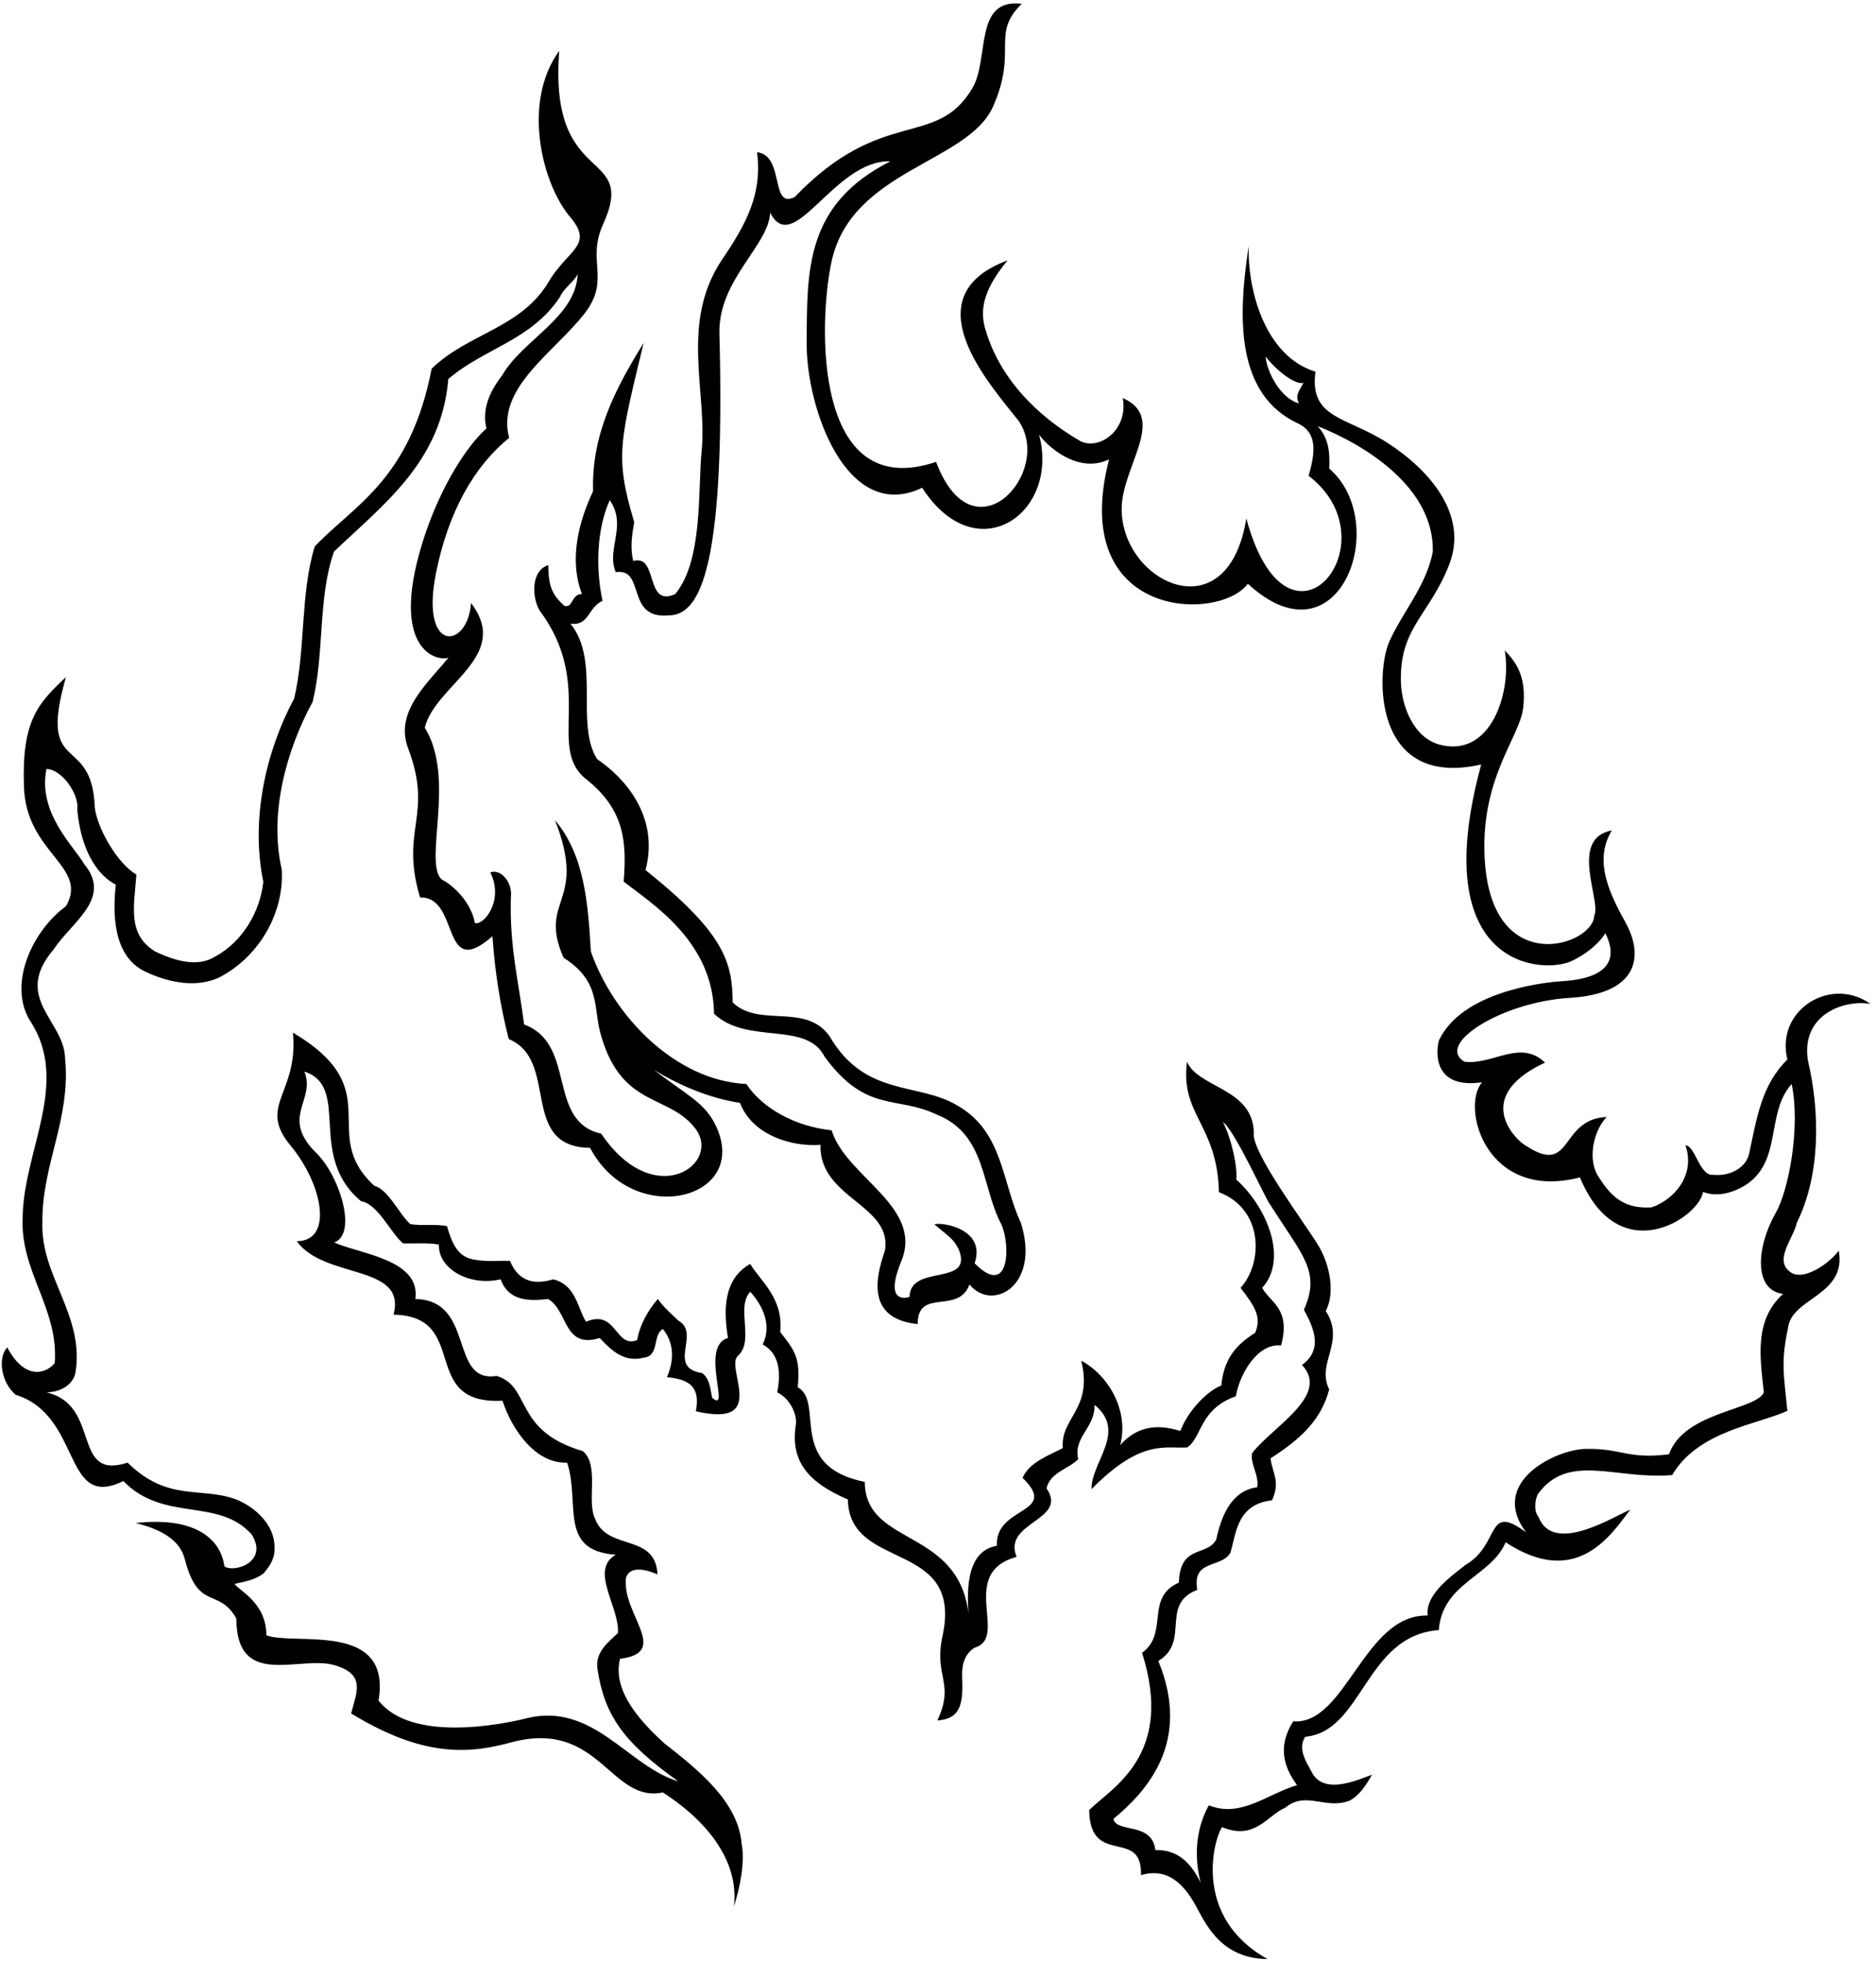 <?xml version="1.0" encoding="UTF-8"?>
<svg xmlns="http://www.w3.org/2000/svg" xmlns:xlink="http://www.w3.org/1999/xlink" width="506pt" height="529pt" viewBox="0 0 506 529" version="1.1">
<g id="surface1">
<path style=" stroke:none;fill-rule:nonzero;fill:rgb(0%,0%,0%);fill-opacity:1;" d="M 504.504 270.715 C 493.82 263.094 478.805 272.332 482.098 285.73 C 475.051 292.547 473.781 301.902 471.816 310.91 C 471.008 315.066 466.391 317.262 462.117 316.801 C 458.422 317.262 457.266 308.945 454.609 308.832 C 457.332 316.695 451.77 323.41 445.484 325.578 C 438.379 326.039 434.742 322.98 431.395 317.668 C 427.984 313.047 429.719 304.961 433.355 301.207 C 420.188 301.785 424.52 317.953 410.777 308.426 C 408.68 306.973 397.09 295.723 416.723 286.539 C 410.082 280.129 402.633 287.23 395.012 286.309 C 386.98 281.574 405.203 270.172 423.309 269.098 C 441.844 268.004 443.578 257.895 438.324 248.539 C 433.066 239.184 430.297 231.328 434.742 223.938 C 423.078 226.133 431.969 242.879 430.008 246.922 C 429.719 255.008 402.574 263.961 400.496 232.195 C 399.043 210.004 409.91 198.988 410.832 190.906 C 411.758 182.82 409.215 178.777 405.867 175.426 C 407.773 186.574 402.238 204.375 388.426 200.836 C 381.207 198.988 378.035 190.324 377.859 183.918 C 377.453 169.246 385.48 166.016 390.852 152.328 C 396.223 138.641 385.25 126.512 374.219 119.41 C 363.188 112.305 353.082 112.941 354.816 100.234 C 340.781 95.906 336.449 77.367 336.797 66.395 C 333.852 85.512 333.273 106.301 350.023 114.152 C 355.527 116.734 354.699 122.18 352.969 128.305 C 376.297 146.148 347.422 181.664 336.16 139.797 C 330.965 172.137 300.355 155.965 302.668 135.059 C 304.109 123.914 314.219 112.363 302.84 107.34 C 304.398 116.117 296.312 121.605 291.289 118.891 C 279.395 111.961 269.75 101.969 265.879 89.148 C 264.262 84.066 264.84 78.578 271.77 70.207 C 245.492 80.023 267.035 103.699 274.773 113.52 C 284.188 127.379 262.531 151.344 252.48 124.551 C 219.219 135.754 220.723 86.734 224.316 70.41 C 229.75 45.75 261.086 43.93 267.844 28.742 C 274.602 13.555 267.148 9.277 275.582 1.02 C 262.531 -0.539 266.984 15.84 262.242 23.832 C 252.5 40.25 238 28.5 214.367 53.113 C 207.668 56.578 211.711 41.906 204.203 41.043 C 205.645 52.305 201.312 60.387 194.617 70.207 C 183.41 87.184 190.805 105.723 189.246 121.66 C 188.199 132.359 189.648 151.059 182.141 160.18 C 173.883 164.051 177.637 149.324 170.82 151.285 C 169.898 147.824 170.477 144.129 171.055 140.777 C 165.738 123.105 167.242 119.004 173.594 92.496 C 166.086 104.625 159.504 117.102 159.965 132.461 C 156.152 140.547 153.383 150.77 156.961 160.18 C 153.961 160.297 154.711 163.879 152.285 163.414 C 149.051 160.527 147.895 158.273 147.895 152.387 C 142.988 153.945 143.562 161.453 145.586 164.688 C 160.602 184.84 147.316 201.59 158.059 210.078 C 168.801 218.566 168.973 227.574 168.223 237.738 C 175.902 243.746 192.363 253.852 192.594 273.371 C 201.602 281.859 217.484 275.219 222.395 284.922 C 233.656 300.344 241.855 295.316 252.828 300.629 C 265.996 305.941 264.727 320.035 270.039 330.082 C 272.637 335.57 272.348 350.297 262.879 340.652 C 265.996 331.527 254.445 329.508 252.02 330.141 C 255.602 333.258 257.332 334.012 258.719 337.242 C 262.301 346.945 245.492 340.766 245.32 349.719 C 243.934 350.18 238.562 351.16 243.125 340.016 C 249.125 325.363 228.168 317.379 224.301 304.789 C 214.598 303.809 205.645 298.898 201.312 292.312 C 182.027 291.391 165.395 273.836 159.387 256.625 C 158.578 243.805 157.77 230.754 149.688 221.164 C 158.578 243.746 145.008 242.301 151.996 258.242 C 162.332 264.824 159.852 271.871 162.16 279.379 C 167.82 298.898 180.582 294.973 187.629 304.441 C 194.672 313.914 176.449 326.84 162.16 305.711 C 147.316 302.363 155.691 281.574 141.371 276.262 C 139.809 264.246 137.426 255.203 137.789 242.188 C 138.367 237.684 134.902 234.219 132.246 235.258 C 136.059 242.879 130.398 249.695 128.086 248.887 C 127.105 243.457 122.484 238.836 119.137 237.16 C 114.109 232.484 123.062 209.961 114.574 196.219 C 117.461 184.551 138.078 177.047 127.047 162.605 C 126.238 175.023 113.246 176.469 117.578 154.637 C 120.895 137.922 127.973 125.645 137.328 118.082 C 133.746 104.566 149.453 95.152 157.77 84.41 C 164.645 75.402 158.289 70.496 162.508 60.852 C 172.438 39.309 147.895 51.438 150.84 13.727 C 140.676 27.586 146.164 49.992 154.191 59.004 C 160 66.25 153 67.5 148.07 75.867 C 140.574 88.578 126.238 89.84 116.422 99.43 C 110.645 129.398 95.344 136.328 84.891 147.359 C 80.961 160.18 82.465 175.195 79.344 188.363 C 71.605 202.801 67.566 221.164 71.031 237.797 C 70.105 245.996 65.426 253.91 58.035 257.953 C 53.184 260.957 47.121 259.051 41.922 256.625 C 34.301 252.004 36.148 244.613 36.785 235.836 C 31.527 232.773 26.273 223.301 25.578 217.875 C 24.879 197.27 10.012 209.766 17.785 182.59 C 10.16 189.75 5.828 194.371 6.465 212.273 C 7.102 230.176 24.02 233.641 17.785 244.383 C 8.719 250.965 2.074 265.402 8.082 275.219 C 19.055 291.738 6.348 310.332 6.117 328.121 C 5.309 342.789 15.82 352.723 14.781 367.504 C 12.934 370.047 6.984 372.816 1.961 363.348 C -0.523 365.891 0.055 372.531 4.211 376.109 C 22.289 381.77 16.801 407.469 33.262 399.383 C 44.234 410.645 58.902 403.656 67.91 413.82 C 72.531 421.328 63.004 424.215 60.52 422.367 C 59.535 414.977 52.605 408.91 36.609 410.703 C 43.367 412.379 48.504 415.203 49.836 420.406 C 53.473 434.613 58.902 427.91 63.754 436.461 C 63.754 455.402 80.5 446.508 89.855 448.934 C 98.809 451.359 96.207 456.27 94.707 462.043 C 114.977 474.461 127.395 472.727 138.367 469.723 C 161.754 463.777 164.645 486.297 178.793 483.352 C 189.418 490.168 199.465 500.91 197.965 514.078 C 199.582 508.992 200.969 502.293 200.043 497.215 C 199.121 485.777 188.148 477.117 179.137 470.07 C 173.594 464.988 164.934 456.27 167.242 447.316 C 181.102 445.586 167.531 435.188 168.859 425.371 C 169.551 423.406 171.863 422.195 177.348 424.562 C 176.77 413.242 163.777 418.441 160.484 409.488 C 158.176 404.754 161.754 395.051 157.191 391.301 C 138.367 385.812 143.391 373.801 133.922 371.027 C 121.039 373.105 128.262 350.586 112.031 350.297 C 113.535 339.613 97.074 338.168 90.145 335.051 C 96.496 332.684 91.59 317.09 85.41 311.023 C 75.406 301.207 85.234 296.879 82.117 288.965 C 94.766 293.121 82.637 311.602 97.363 323.902 C 101.984 324.711 105.219 332.277 108.684 335.281 C 111.918 335.395 115.73 335.051 118.387 335.629 C 118.152 342.211 126.699 346.945 135.016 344.984 C 137.211 350.871 142.523 350.871 147.84 350.297 C 153.266 353.414 151.938 363.867 161.754 360.805 C 165.219 364.504 168.512 367.391 173.594 366.121 C 177.984 365.656 175.902 359.996 178.793 358.383 C 181.332 361.5 182.258 365.891 179.891 371.375 C 186.301 371.953 188.898 374.262 187.688 380.559 C 207.668 385.234 195.25 368.488 199.121 365.543 C 203.508 361.383 198.426 352.605 202.355 348.332 C 205.82 352.145 208.246 357.516 205.703 362.539 C 210.266 365.023 210.672 370.16 209.633 375.477 C 213.152 377.148 215.07 381.508 214.656 384.195 C 213.152 393.898 217.773 399.672 228.688 404.352 C 229.035 423.93 259.93 414.977 254.215 441.195 C 251.812 452.219 257.621 453.668 252.828 463.949 C 258.199 463.488 259.93 460.887 259.527 452.629 C 259.379 449.637 259.758 446.277 262.879 444.312 C 272.23 441.656 258.199 424.215 274.195 419.828 C 270.328 410.355 288.23 410.066 282.281 401.348 C 283.203 397.074 288.172 396.148 290.828 393.492 C 289.383 387.547 295.449 384.945 295.219 378.824 C 304.109 386.102 294.293 394.188 294.406 401.578 C 307.863 387.836 314.504 390.723 320.223 390.316 C 324.266 387.547 323.457 380.035 333.332 376.516 C 334.43 370.219 339.34 362.137 345.52 362.828 C 348.289 352.895 342.516 351.16 340.438 347.293 C 347.422 339.613 341.938 325.754 333.449 318.07 C 333.852 315.355 332.406 307.562 329.867 302.594 C 332.984 304.672 341.477 323.559 342.516 324.711 C 351.176 338.457 356.375 342.789 351.695 353.184 C 354.355 358.094 356.953 363.867 351.176 368.082 C 358.973 376.285 342.918 384.945 337.723 391.875 C 337.145 394.766 339.629 397.652 339.105 401.059 C 331.832 401.98 329.289 409.434 328.02 415.207 C 325.477 419.828 318.258 416.422 317.973 426.758 C 308.73 430.859 315.371 440.387 308.039 445.699 C 316.816 473.305 300.012 481.969 293.773 488.09 C 294.004 503.625 308.152 492.652 307.75 505.645 C 315.66 503.336 319.992 509.109 322.938 514.652 C 325.766 519.977 330.098 528.168 341.879 528.281 C 321.438 516.906 327.441 495.711 329.637 492.707 C 338.473 496.406 341.82 489.531 346.672 487.453 C 352.219 482.832 357.59 488.09 364.055 485.547 C 366.828 484.047 368.559 481.16 370.062 478.617 C 368.215 478.965 357.242 484.855 353.777 477.809 C 352.273 475.035 349.965 471.57 352.043 468.34 C 367.637 466.953 368.215 440.965 388.078 439.578 C 389.004 426.816 402.285 425.082 406.098 415.898 C 425.387 428.547 434.629 413.707 439.711 407.121 C 436.129 408.395 419.035 419.598 414.992 409.086 C 413.723 407.586 413.953 404.695 414.762 402.965 C 422.961 391.531 435.781 399.094 451.027 397.766 C 458.016 385.812 474.129 384.137 482.098 380.441 C 481.117 370.508 480.309 367.332 482.27 358.094 C 483.195 349.891 498.152 349.43 495.957 337.242 C 493.301 340.824 486.891 345.098 483.426 343.367 C 477.938 340.188 483.715 334.125 484.641 329.738 C 491.105 316.684 490.875 299.82 487.641 285.961 C 485.68 273.719 497.285 269.445 504.504 270.715 Z M 350.367 108.781 C 345.402 107.453 341.648 100.234 341.359 96.137 C 344.246 99.949 349.504 103.934 351.582 103.238 C 350.602 105.145 349.156 106.59 350.367 108.781 Z M 478.98 327.023 C 473.609 336.438 473.031 347.984 480.941 348.91 C 473.031 356.07 474.762 366.176 475.746 375.477 C 473.609 380.324 454.262 380.613 450.16 392.164 C 438.957 393.609 437.227 390.434 427.465 390.723 C 419.594 390.953 401.422 399.672 411.641 413.242 C 400.691 405.047 404.859 416.438 395.242 422.023 C 391.312 425.141 384.383 429.992 385.078 435.652 C 367.926 435.188 363.016 465.219 348.809 464.18 C 343.957 471.859 347.137 477.637 349.848 481.391 C 341.879 483.699 334.719 490.34 326.055 486.816 C 323.055 492.133 321.723 499.582 323.859 507.723 C 321.438 502.758 317.973 498.715 311.617 498.887 C 310.754 491.207 301.223 494.383 300.301 490.516 C 309.309 483.008 321.438 469.84 312.426 447.895 C 321.148 442.695 312.773 432.59 322.938 428.723 C 321.438 420.465 329.289 422.945 331.832 418.789 C 333.449 413.82 333.41 405.656 343.094 404.582 C 345.402 399.383 343.266 397.535 342.688 393.262 C 351.176 387.836 356.434 382.637 358.512 374.664 C 354.93 367.621 363.016 361.848 357.59 353.531 C 360.242 348.449 358.535 340.777 355.684 336.031 C 351.754 329.508 337.316 310.449 338.184 305.367 C 337.895 293.41 323.168 293.41 320.164 286.309 C 318.258 300.629 328.367 303.23 328.77 321.48 C 340.781 326.039 340.781 340.477 334.602 347.293 C 338.762 352.605 340.262 355.379 338.531 359.422 C 332.984 362.887 330.098 366.754 329.406 373.629 C 326.055 374.84 320.57 380.035 318.375 385.871 C 315.082 384.945 308.152 382.926 302.148 389.684 C 304.574 380.324 298.914 370.797 291.637 366.93 C 294.871 380.035 285.918 382.348 286.672 390.488 C 282.973 392.453 277.66 394.242 275.812 398.52 C 285.918 408.336 268.305 406.023 268.883 416.824 C 263.105 417.863 259.93 423.352 261.434 437.324 C 259.93 411.512 233.367 417.574 233.25 399.613 C 211.996 395.34 222.566 378.246 215.176 374.09 C 215.867 366.352 214.598 364.445 210.438 359.188 C 211.422 350.008 204.781 345.098 202.355 340.824 C 194.961 344.984 195.191 353.531 196.348 360.805 C 188.609 363 197.273 381.48 192.074 376.918 C 191.496 373.684 191.207 371.664 189.418 370.277 C 179.656 368.777 189.07 359.652 183.066 356.188 C 181.332 354.57 179.371 352.895 177.406 350.297 C 174.75 353.414 172.555 357.227 171.863 361.383 C 165.855 363.695 166.375 352.895 158.059 356.418 C 155.75 352.723 155.402 346.543 149.223 344.984 C 144.949 346.254 140.098 346.254 137.559 340.016 C 134.555 339.902 131.438 340.246 128.664 339.785 C 124.797 339.324 122.484 337.59 120.578 330.66 C 117.461 329.969 113.766 330.66 110.645 330.082 C 107.527 327.195 104.758 320.785 100.945 319.746 C 85.523 305.539 105.16 293.988 79 278.453 C 80.617 294.855 69.355 298.031 78.305 308.832 C 87.258 319.629 89.855 334.703 80.039 334.703 C 87.547 345.098 109.781 340.766 106.141 354.512 C 127.105 354.914 112.668 378.883 135.535 377.727 C 138.078 385.523 144.43 394.766 152.977 394.418 C 156.559 405.449 150.492 418.152 166.086 419.25 C 158.867 423.352 167.242 433.574 166.664 440.387 C 163.777 443.043 160.602 445.586 161.121 449.859 C 162.969 462.449 168.109 469.84 182.949 480.352 C 169.32 476.309 160.023 458.867 141.945 463.371 C 134.977 465.109 110.934 469.84 102.098 458.578 C 105.738 436.922 79.344 443.879 71.84 440.965 C 71.84 432.012 64.215 428.836 63.289 427.105 C 65.949 426.527 68.719 426.062 71.031 424.332 C 72.879 422.254 74.266 420.059 74.031 417.055 C 74.031 411.164 68.836 406.43 63.754 404.352 C 54.051 400.77 45.387 405.16 34.414 394.418 C 19.113 399.383 27.484 378.883 12.527 375.477 C 15.648 375.418 19.402 373.973 20.324 370.336 C 22.98 354.742 10.852 344.176 11.43 329.508 C 11.316 313.914 19.168 301.672 17.551 285.383 C 17.379 275.219 3.23 269.156 14.492 255.988 C 19.227 248.715 30.371 242.301 22.75 233.062 C 19.746 227.98 10.16 219.203 12.527 207.363 C 16.512 207.363 21.422 214.004 20.844 218.395 C 22 230.754 27.195 236.527 31.238 238.551 C 30.371 246.344 30.488 257.781 39.035 261.938 C 45.676 265.113 53.07 266.383 59.074 263.613 C 69.586 258.184 76.688 246.574 75.996 234.449 C 72.531 219.551 77.152 202.453 84.312 189.285 C 87.547 176.234 85.699 161.223 90.086 148.746 C 103.715 135.754 119.02 124.492 120.926 102.199 C 130.629 93.883 143.332 91.805 151.07 80.023 C 151.996 77.715 154.77 76.098 155.809 73.902 C 155.344 85.566 141.023 91.574 135.48 101.16 C 133.055 104.336 129.703 109.477 131.203 115.539 C 125.086 121.027 117.941 133.109 113.766 146.898 C 105.16 175.312 117.863 178.488 120.984 177.332 C 115.211 184.379 106.367 191.984 110.07 201.762 C 117 220.066 107.758 223.535 113.305 242.016 C 124.219 241.727 118.73 264.824 132.824 252.465 C 133.516 262.285 134.902 271.062 137.211 280.188 C 151.07 285.902 139.809 309.293 159.156 309.523 C 170.707 331.527 202.758 323.441 192.996 303.402 C 190.02 297.285 185.434 295.434 176.367 288.504 C 183.066 292.547 191.148 296.125 199.582 297.395 C 203.047 306.406 214.02 309.293 221.297 308.715 C 220.949 323.152 240.469 324.77 238.738 337.012 C 237.352 341.52 231.922 355.492 247.516 357.055 C 247.516 347.121 258.488 354.629 261.492 346.367 C 267.574 353.859 280.723 346.832 275.352 329.738 C 270.27 318.996 270.613 305.25 258.371 298.203 C 247.754 291.703 233.367 296.012 223.723 279.379 C 217.195 270.312 204.781 277.242 197.617 270.312 C 197.562 259.34 195.25 251.543 174.113 234.621 C 177.926 220.066 168.398 209.672 161.062 204.707 C 155.055 195.234 162.043 178.199 153.844 168.152 C 158.867 168.961 158.578 163.762 162.508 162.027 C 160.656 153.367 160.891 142.742 164.469 134.887 C 169.262 141.816 163.43 148.055 166.086 154.289 C 174.172 153.078 168.688 166.938 180.18 165.957 C 187.801 165.957 195.828 157.121 194.039 89.727 C 193.84 75.328 207.379 66.164 207.727 57.328 C 214 69.75 225 43 240.129 43.512 C 217.16 55.164 217.672 72.875 217.582 92.672 C 217.508 110.23 228.457 141.238 248.727 131.535 C 263.395 154.234 285.918 138.352 280.258 117.215 C 283.32 121.316 291.406 127.668 299.145 123.855 C 287.941 167.227 328.941 167.805 336.566 157.41 C 361.281 180.223 375.434 140.949 358.512 126.34 C 358.742 122.066 358.395 118.141 355.395 114.906 C 368.445 120.102 386.809 131.535 386.465 148.746 C 384.73 157.988 378.203 165.148 374.684 173.117 C 371.16 181.086 369.945 212.852 399.516 206.152 C 384.383 261.648 416.723 262.805 424.117 259.051 C 427.465 257.434 430.93 254.891 433.008 251.656 C 438.379 262.516 427.117 264.246 421.344 264.594 C 415.57 264.941 394.086 267.598 388.078 280.648 C 387.156 284.344 386.98 293.699 399.746 291.852 C 393.914 298.609 400.859 324.047 426.137 317.492 C 436.648 342.789 458.305 328.352 459.344 321.422 C 463.215 322.863 467.312 321.652 470.434 319.805 C 480.941 313.449 476.09 300.285 483.254 292.312 C 485.68 303.98 482.438 320.957 478.98 327.023 "/>
</g>
</svg>
